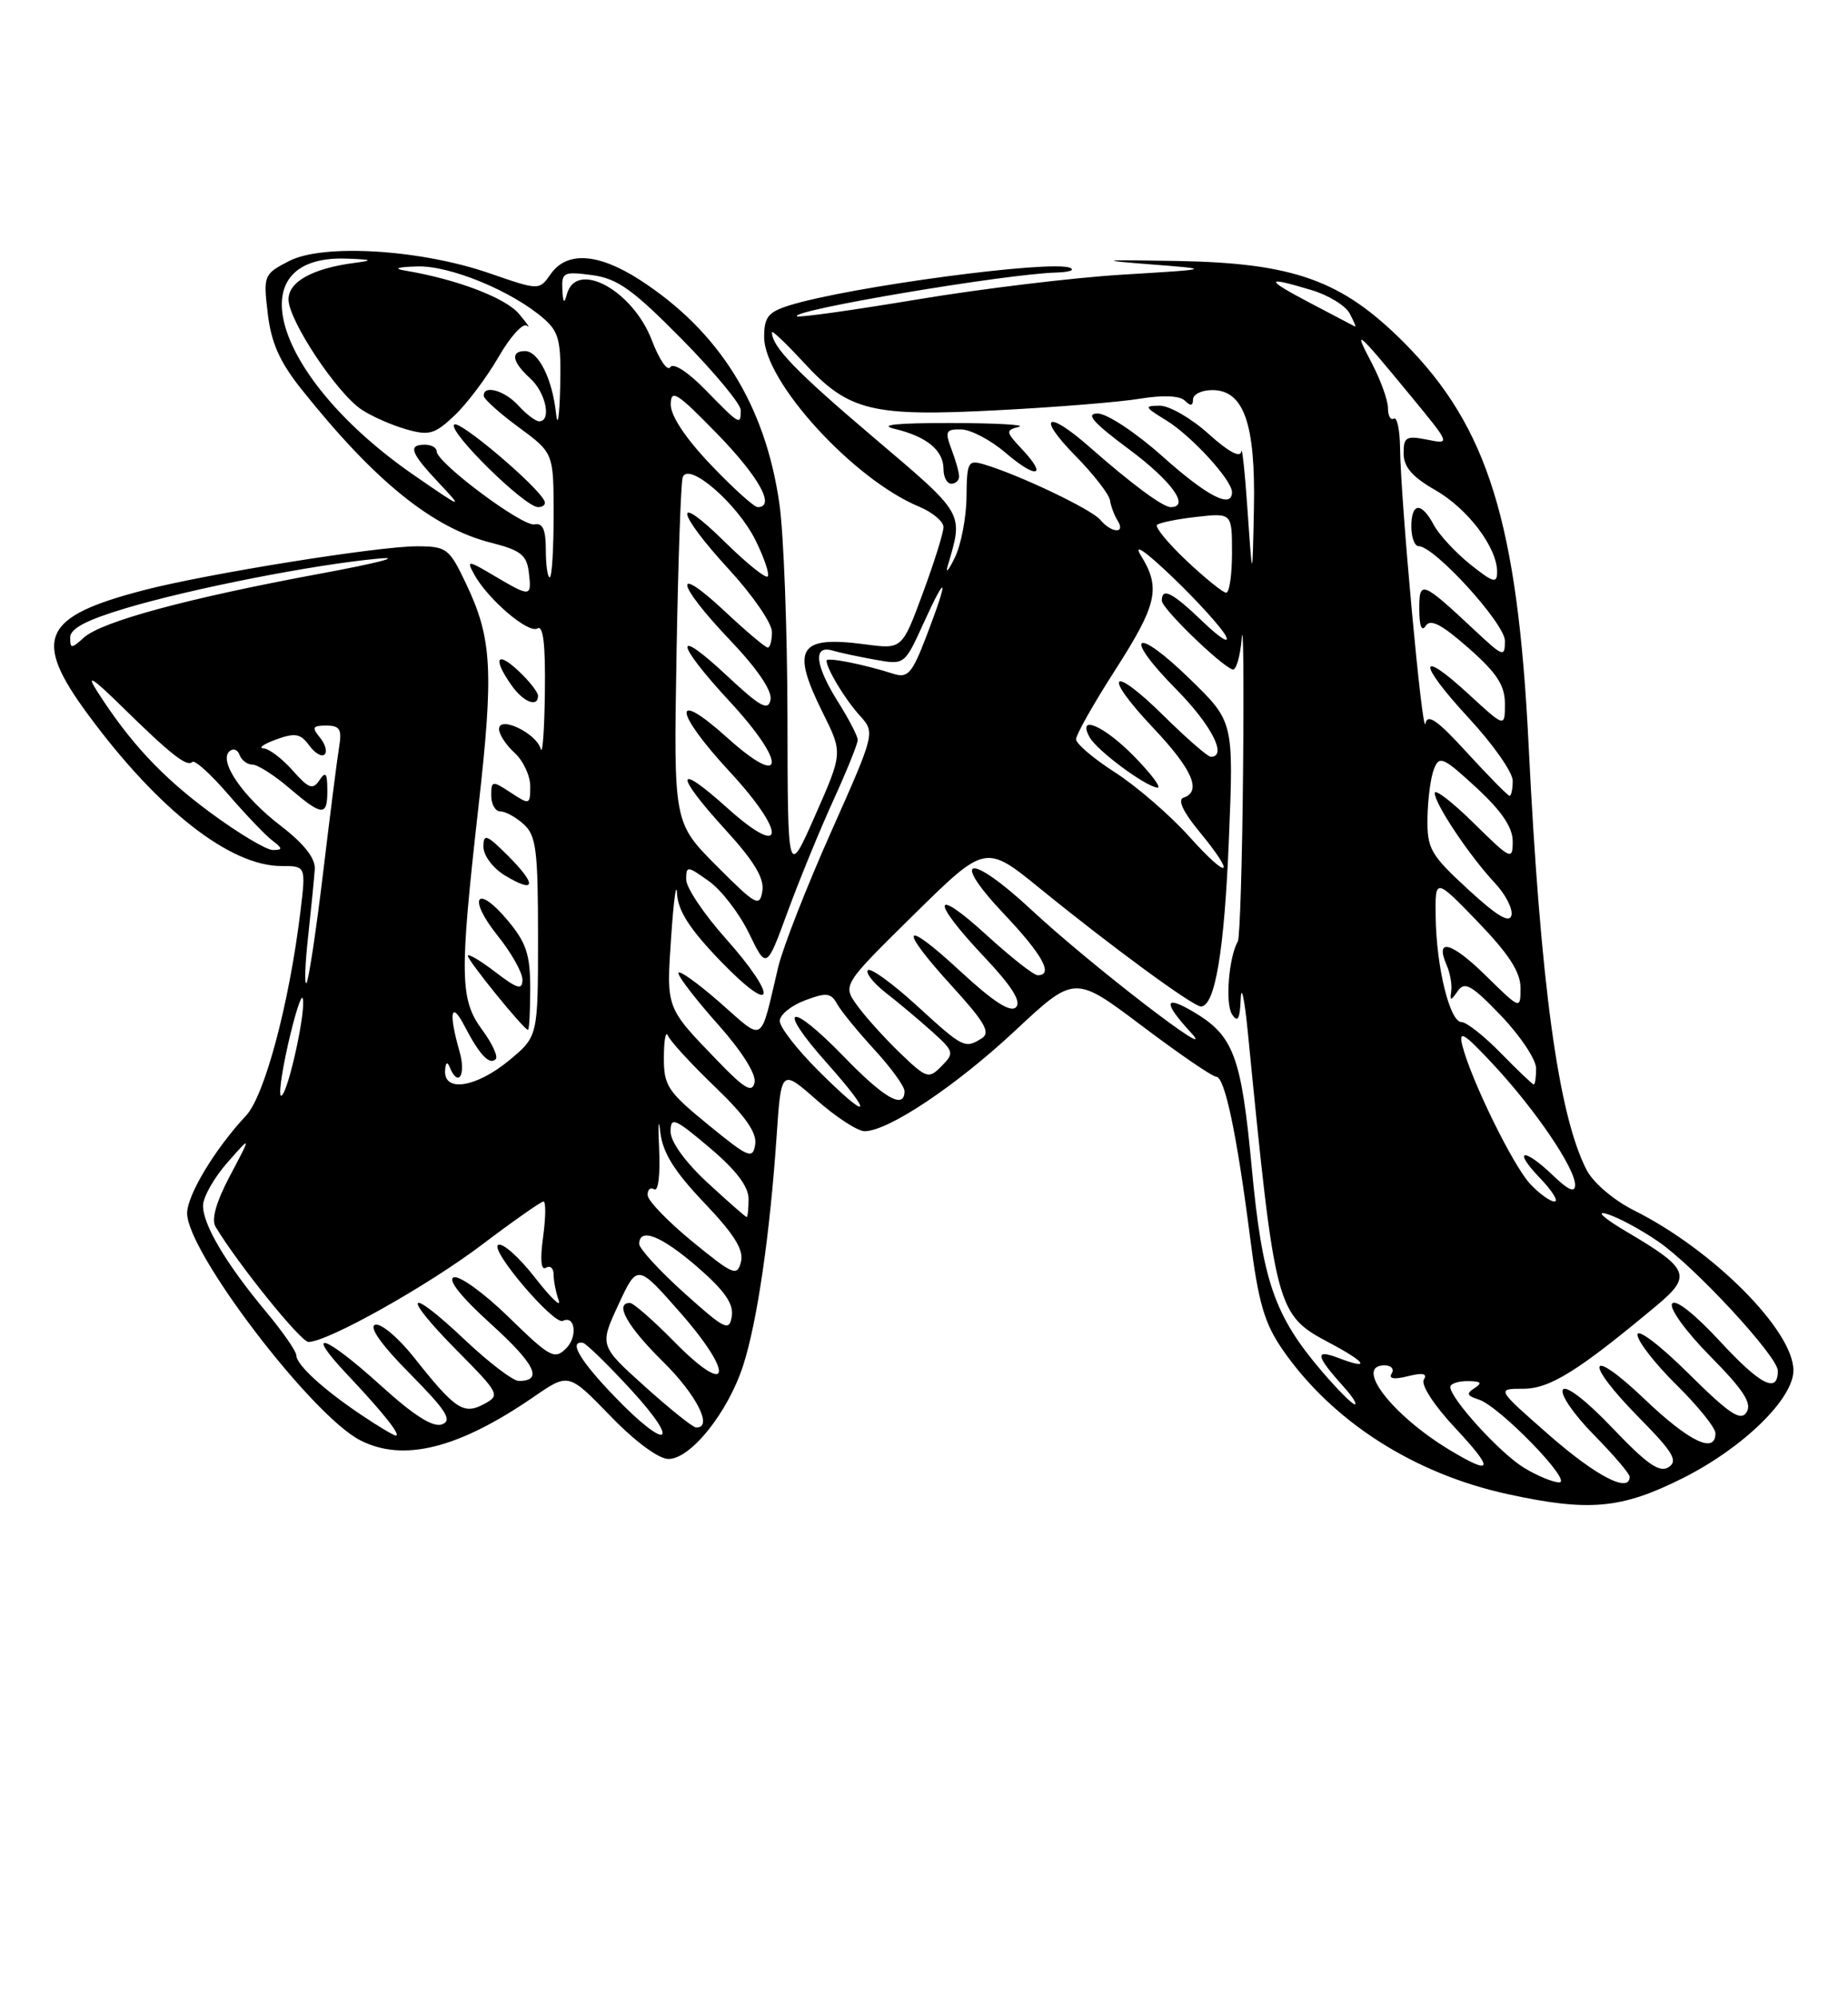 <?xml version="1.0" encoding="UTF-8" standalone="no"?>
<!DOCTYPE svg PUBLIC "-//W3C//DTD SVG 1.1//EN" "http://www.w3.org/Graphics/SVG/1.1/DTD/svg11.dtd" >
<svg xmlns="http://www.w3.org/2000/svg" xmlns:xlink="http://www.w3.org/1999/xlink" version="1.1" viewBox="0 0 237 256">
 <g >
 <path fill="currentColor"
d=" M 215.77 189.48 C 223.51 185.61 230.00 179.30 230.00 175.65 C 230.00 170.54 219.69 160.19 209.54 155.13 C 206.95 153.83 204.33 151.60 203.48 149.96 C 199.85 142.94 197.55 126.12 196.04 95.50 C 194.63 66.99 190.83 54.72 180.06 43.91 C 172.10 35.93 165.96 33.72 151.00 33.45 C 141.08 33.28 140.60 33.34 147.50 33.88 C 155.50 34.50 155.50 34.50 144.00 35.20 C 137.68 35.58 125.77 37.02 117.53 38.40 C 109.30 39.77 102.40 40.74 102.20 40.54 C 101.42 39.75 128.98 35.11 135.50 34.93 C 137.15 34.88 137.92 34.61 137.20 34.32 C 134.68 33.31 108.86 36.77 101.25 39.14 C 98.52 39.99 98.00 40.64 98.00 43.19 C 98.00 48.92 109.46 61.46 117.87 64.94 C 119.59 65.66 121.00 66.84 121.00 67.56 C 121.00 68.29 119.80 72.11 118.34 76.05 C 115.69 83.22 115.69 83.22 110.97 82.59 C 102.39 81.45 101.39 83.07 105.54 91.40 C 108.08 96.50 108.08 96.50 104.55 104.50 C 101.02 112.50 101.02 112.50 100.99 92.00 C 100.97 80.72 100.51 68.36 99.95 64.53 C 98.13 51.88 92.24 42.45 82.05 35.87 C 76.73 32.44 72.70 32.17 70.63 35.12 C 69.15 37.23 69.15 37.23 62.82 35.04 C 53.96 31.97 41.44 31.20 37.07 33.46 C 33.82 35.14 33.76 35.30 34.34 40.20 C 34.78 43.93 35.88 46.40 38.63 49.85 C 48.04 61.66 55.46 67.67 63.00 69.57 C 66.77 70.52 67.55 71.14 67.82 73.35 C 68.20 76.55 68.07 76.57 63.43 73.83 C 59.99 71.79 59.81 71.78 60.79 73.58 C 62.51 76.76 67.76 81.26 68.92 80.55 C 69.67 80.09 69.96 82.61 69.88 88.69 C 69.82 93.54 69.58 96.83 69.35 96.00 C 68.80 93.98 64.00 91.68 64.00 93.44 C 64.00 94.13 64.90 95.50 66.00 96.50 C 67.10 97.50 68.00 99.42 68.00 100.77 C 68.00 103.16 67.93 103.19 65.50 101.59 C 63.12 100.03 63.00 100.05 63.00 101.98 C 63.00 103.09 63.53 104.00 64.17 104.00 C 64.82 104.00 66.17 104.74 67.17 105.65 C 68.76 107.09 69.00 108.98 69.00 120.08 C 69.00 132.85 69.00 132.85 65.27 135.93 C 61.09 139.37 56.95 140.04 57.08 137.25 C 57.13 136.20 57.36 136.00 57.66 136.75 C 58.75 139.46 59.81 137.81 58.93 134.76 C 57.51 129.80 57.83 128.15 59.57 131.50 C 61.48 135.18 62.77 136.56 63.57 135.76 C 63.90 135.43 63.13 133.74 61.84 132.00 C 58.97 128.12 58.92 125.05 61.35 103.50 C 63.34 85.92 63.11 81.81 59.75 74.77 C 57.62 70.29 57.28 70.03 53.50 70.02 C 48.61 70.00 26.69 73.51 18.54 75.62 C 5.35 79.03 4.09 81.84 11.33 91.64 C 20.32 103.81 29.51 111.00 36.08 111.00 C 39.23 111.00 39.23 111.00 38.54 116.75 C 37.11 128.58 33.95 140.43 31.55 143.00 C 27.58 147.24 24.00 153.17 24.00 155.51 C 24.00 160.47 39.93 181.36 46.17 184.59 C 51.70 187.45 58.80 185.68 68.46 179.03 C 72.92 175.96 72.92 175.96 78.27 181.48 C 81.44 184.76 84.47 187.00 85.73 187.00 C 88.59 187.00 93.37 181.01 95.31 175.01 C 97.11 169.43 98.73 158.32 99.59 145.74 C 100.18 136.99 100.18 136.99 104.73 140.99 C 107.23 143.20 110.01 145.00 110.89 144.99 C 113.94 144.97 122.61 139.18 130.20 132.09 C 137.81 124.98 137.81 124.98 146.45 131.49 C 151.20 135.07 155.48 138.00 155.97 138.00 C 157.07 138.00 158.62 145.34 160.33 158.68 C 161.39 167.00 162.16 169.62 164.51 173.02 C 170.87 182.19 181.32 188.89 193.37 191.51 C 203.80 193.78 207.93 193.40 215.77 189.48 Z  M 68.00 126.71 C 68.00 122.34 67.50 120.83 65.10 117.96 C 61.10 113.19 59.91 115.05 63.83 119.94 C 65.57 122.11 67.00 124.64 67.00 125.56 C 67.00 126.94 66.38 126.77 63.50 124.57 C 61.58 123.10 60.00 122.17 60.00 122.51 C 60.00 123.14 67.20 132.00 67.71 132.00 C 67.87 132.00 68.00 129.62 68.00 126.71 Z  M 65.20 109.74 C 62.40 106.94 62.00 106.79 62.00 108.54 C 62.00 109.65 63.22 111.28 64.74 112.20 C 68.69 114.59 68.90 113.44 65.20 109.74 Z  M 69.00 89.17 C 69.00 88.72 67.88 87.29 66.50 86.00 C 63.70 83.37 63.17 84.37 65.56 87.78 C 67.10 89.99 69.00 90.75 69.00 89.17 Z  M 195.42 188.11 C 192.37 186.25 186.00 179.26 186.00 177.77 C 186.00 177.35 187.01 177.01 188.25 177.02 C 189.92 177.03 190.15 177.25 189.12 177.91 C 188.01 178.61 188.12 178.90 189.66 179.39 C 192.29 180.23 201.79 190.00 199.96 190.00 C 199.16 189.99 197.11 189.15 195.42 188.11 Z  M 198.70 183.96 C 191.90 178.00 191.90 178.00 195.35 178.00 C 198.77 178.00 202.40 175.73 212.50 167.30 C 217.02 163.52 216.64 162.60 208.55 157.84 C 205.77 156.20 204.62 155.18 206.00 155.57 C 207.38 155.96 210.37 157.55 212.65 159.12 C 217.30 162.30 227.99 173.85 228.00 175.69 C 228.01 178.66 225.79 177.54 220.66 172.00 C 217.32 168.39 214.84 166.44 214.44 167.10 C 214.06 167.71 216.26 170.73 219.35 173.85 C 223.58 178.13 224.71 179.86 224.00 181.00 C 223.24 182.21 221.82 181.27 216.53 176.03 C 212.90 172.43 210.00 170.23 210.00 171.07 C 210.00 171.90 212.25 174.79 215.00 177.50 C 217.75 180.21 220.00 183.00 220.00 183.71 C 220.00 186.41 216.64 184.79 210.93 179.35 C 203.60 172.36 203.02 174.43 210.25 181.75 C 214.57 186.13 215.23 187.24 214.00 188.05 C 212.84 188.81 211.21 187.67 206.80 183.04 C 203.44 179.51 200.82 177.49 200.43 178.12 C 200.06 178.71 201.84 181.30 204.38 183.88 C 206.92 186.46 209.00 188.89 209.00 189.28 C 209.00 191.44 204.70 189.21 198.70 183.96 Z  M 186.00 185.90 C 178.59 181.46 173.58 175.00 177.56 175.00 C 178.42 175.00 178.83 175.47 178.48 176.04 C 178.05 176.72 178.78 176.84 180.57 176.39 C 182.48 175.91 183.09 176.05 182.60 176.84 C 182.20 177.49 183.92 180.14 186.59 182.99 C 191.65 188.40 191.49 189.19 186.00 185.90 Z  M 46.39 181.39 C 41.47 178.10 38.00 174.92 38.00 173.71 C 38.00 173.20 36.26 170.69 34.13 168.14 C 28.98 161.97 26.00 156.94 26.04 154.50 C 26.06 153.40 27.47 150.93 29.17 149.00 C 32.25 145.50 32.25 145.50 29.52 150.65 C 27.73 154.03 27.08 156.30 27.64 157.23 C 30.46 161.94 38.57 172.00 39.56 172.00 C 42.01 172.00 54.80 164.84 61.82 159.53 C 65.84 156.49 69.39 154.00 69.70 154.00 C 70.02 154.00 69.99 156.05 69.65 158.55 C 69.25 161.45 69.38 162.88 70.01 162.49 C 70.56 162.16 71.00 162.55 71.00 163.36 C 71.00 164.17 71.29 165.66 71.65 166.67 C 72.01 167.68 70.63 166.35 68.59 163.73 C 66.55 161.11 64.43 159.23 63.88 159.57 C 62.82 160.23 71.04 169.86 72.18 169.30 C 73.76 168.53 74.10 171.32 72.62 172.81 C 71.12 174.31 70.55 174.00 65.25 168.83 C 62.09 165.75 58.91 163.45 58.19 163.72 C 57.37 164.02 59.15 166.25 62.95 169.69 C 68.64 174.84 69.70 177.00 66.53 177.00 C 65.79 177.00 62.66 174.61 59.57 171.69 C 52.15 164.68 51.37 165.80 58.59 173.09 C 64.08 178.64 64.18 178.83 62.06 179.97 C 59.44 181.37 58.37 180.65 53.05 173.93 C 51.05 171.42 48.83 169.56 48.11 169.80 C 47.28 170.07 48.92 172.39 52.58 176.08 C 57.24 180.79 58.04 182.05 56.70 182.56 C 55.55 183.00 53.11 181.46 48.85 177.60 C 41.57 171.01 38.83 170.14 44.60 176.25 C 49.13 181.05 51.48 184.00 50.76 184.00 C 50.50 184.00 48.53 182.83 46.39 181.39 Z  M 78.82 179.00 C 74.39 174.41 72.87 171.83 74.75 172.11 C 75.16 172.18 77.93 174.88 80.91 178.11 C 87.47 185.25 85.60 186.05 78.82 179.00 Z  M 82.69 177.70 C 76.88 172.47 76.88 172.47 79.31 167.22 C 81.74 161.98 81.74 161.98 87.29 168.30 C 94.28 176.27 93.63 179.24 86.49 171.99 C 83.79 169.24 81.22 167.00 80.79 167.00 C 78.75 167.00 80.45 170.01 85.00 174.50 C 89.37 178.80 91.51 183.08 89.25 182.96 C 88.84 182.94 85.88 180.57 82.69 177.70 Z  M 169.58 175.83 C 163.42 168.63 161.90 164.24 160.53 149.64 C 159.19 135.33 158.21 132.74 153.04 129.68 C 149.26 127.45 149.15 128.47 152.75 132.37 C 156.64 136.58 139.88 123.69 132.32 116.66 C 124.36 109.24 121.65 109.63 128.78 117.17 C 133.72 122.39 135.15 125.00 133.08 125.00 C 132.57 125.00 129.65 122.70 126.58 119.90 C 119.56 113.48 119.28 115.30 126.17 122.59 C 129.75 126.38 131.02 128.38 130.30 129.10 C 129.58 129.82 127.38 128.39 123.13 124.46 C 115.66 117.54 115.09 118.75 122.18 126.50 C 126.28 131.00 127.06 132.35 125.93 133.07 C 123.74 134.45 123.54 134.35 117.55 128.87 C 114.46 126.05 111.65 124.01 111.31 124.35 C 110.97 124.69 112.00 125.99 113.59 127.24 C 115.19 128.48 117.84 130.71 119.50 132.19 C 122.35 134.75 122.42 134.97 120.76 136.64 C 119.10 138.33 118.85 138.25 115.42 134.96 C 113.44 133.05 110.97 130.32 109.93 128.87 C 108.04 126.25 108.04 126.25 117.21 117.22 C 126.39 108.19 126.39 108.19 133.44 113.93 C 142.55 121.34 153.00 129.00 154.01 129.00 C 155.82 129.00 157.02 121.87 157.60 107.62 C 158.22 92.50 158.22 92.50 152.63 87.06 C 145.53 80.13 143.86 81.27 150.81 88.31 C 155.36 92.91 157.46 97.00 155.28 97.00 C 154.89 97.00 152.20 94.66 149.31 91.81 C 142.45 85.03 141.26 86.28 147.89 93.29 C 152.93 98.62 154.16 101.45 151.78 102.24 C 151.00 102.50 151.72 104.05 153.78 106.55 C 158.63 112.43 157.65 112.94 152.50 107.21 C 150.03 104.46 145.75 100.77 143.00 99.00 C 140.25 97.24 138.00 95.32 138.00 94.75 C 138.00 94.17 140.25 90.19 143.00 85.91 C 148.42 77.46 148.89 75.37 146.32 71.21 C 145.29 69.54 146.85 70.60 150.40 74.00 C 153.56 77.03 156.62 80.40 157.20 81.50 C 157.77 82.60 156.48 81.81 154.33 79.75 C 150.33 75.91 149.00 75.23 149.00 77.00 C 149.00 77.98 156.41 85.18 158.06 85.81 C 158.51 85.99 159.05 84.19 159.25 81.81 C 159.45 79.44 159.53 87.02 159.42 98.66 C 159.32 110.30 159.01 120.20 158.75 120.66 C 157.59 122.67 157.11 128.63 158.00 130.00 C 158.74 131.14 159.01 130.65 159.12 128.00 C 159.20 126.08 159.62 128.10 160.05 132.50 C 163.55 168.03 163.67 168.49 170.51 172.12 C 175.29 174.65 175.85 175.66 171.58 174.03 C 168.56 172.88 168.74 173.77 172.32 177.75 C 173.44 178.99 174.08 180.00 173.75 180.00 C 173.42 180.00 171.55 178.12 169.58 175.83 Z  M 145.50 97.00 C 141.61 93.01 138.05 91.47 139.75 94.51 C 140.70 96.22 147.00 100.88 148.45 100.95 C 148.98 100.98 147.65 99.20 145.50 97.00 Z  M 87.72 165.70 C 84.54 162.84 81.96 160.01 81.97 159.42 C 82.03 157.28 84.84 158.41 89.48 162.43 C 92.92 165.42 94.11 167.12 93.85 168.71 C 93.53 170.70 92.99 170.43 87.72 165.70 Z  M 88.81 159.15 C 85.68 156.59 83.09 153.91 83.06 153.19 C 83.03 152.47 83.41 152.13 83.91 152.44 C 84.42 152.76 84.69 150.50 84.53 147.25 C 84.38 144.09 84.45 143.12 84.68 145.10 C 84.99 147.76 86.47 150.13 90.33 154.18 C 94.18 158.22 95.41 160.21 95.03 161.73 C 94.54 163.64 94.05 163.43 88.81 159.15 Z  M 90.75 151.60 C 87.89 148.96 86.00 146.35 86.00 145.05 C 86.00 143.10 86.50 143.30 91.00 147.10 C 94.38 149.95 96.00 152.07 96.00 153.66 C 96.00 154.95 95.89 156.00 95.75 155.99 C 95.61 155.98 93.36 154.01 90.75 151.60 Z  M 196.24 151.75 C 194.05 149.42 188.65 138.40 187.54 134.00 C 187.03 131.95 187.75 132.40 191.57 136.50 C 196.95 142.29 202.00 149.73 202.00 151.88 C 202.00 152.92 201.15 152.56 199.20 150.69 C 195.36 147.01 193.93 147.28 197.50 151.00 C 199.08 152.65 199.92 154.00 199.36 154.00 C 198.80 154.00 197.40 152.99 196.24 151.75 Z  M 90.81 144.15 C 85.60 139.89 85.12 139.16 85.14 135.50 C 85.15 133.30 85.38 132.06 85.66 132.74 C 85.94 133.43 88.64 136.37 91.68 139.29 C 95.60 143.05 97.09 145.20 96.85 146.70 C 96.53 148.62 96.01 148.40 90.81 144.15 Z  M 104.86 137.14 C 102.19 134.47 100.00 131.65 100.00 130.86 C 100.00 130.08 101.45 128.89 103.21 128.23 C 105.99 127.18 106.56 127.24 107.37 128.70 C 107.89 129.63 110.05 132.26 112.16 134.56 C 114.27 136.85 116.00 139.24 116.00 139.86 C 116.00 142.26 113.41 140.79 108.23 135.44 C 101.19 128.18 99.43 128.84 106.05 136.26 C 112.28 143.26 111.53 143.82 104.86 137.14 Z  M 36.92 133.94 C 37.79 130.11 38.64 127.42 38.82 127.96 C 39.29 129.38 37.01 139.87 36.11 140.43 C 35.69 140.69 36.06 137.77 36.92 133.94 Z  M 91.95 135.89 C 85.35 129.05 85.45 129.30 86.08 120.00 C 86.40 115.33 86.74 112.87 86.83 114.55 C 86.95 116.77 88.50 119.15 92.50 123.28 C 99.45 130.45 99.86 127.91 93.00 120.21 C 90.25 117.13 88.00 113.76 88.00 112.73 C 88.00 110.95 88.14 110.96 90.91 112.94 C 92.52 114.08 94.83 117.09 96.06 119.63 C 98.30 124.25 98.30 124.25 101.01 116.87 C 102.50 112.82 105.13 106.40 106.86 102.61 C 108.59 98.82 110.00 95.33 110.00 94.84 C 110.00 94.36 108.87 92.18 107.50 90.00 C 104.53 85.29 104.23 82.64 106.75 83.38 C 107.71 83.66 110.19 84.19 112.26 84.56 C 116.01 85.23 116.01 85.22 118.45 79.86 C 121.49 73.17 121.70 74.00 118.85 81.43 C 116.98 86.32 116.44 86.95 114.60 86.37 C 110.81 85.15 106.00 84.20 106.00 84.67 C 106.00 85.71 108.38 89.64 110.25 91.70 C 112.25 93.90 112.25 93.90 106.57 106.66 C 103.44 113.68 100.39 121.47 99.80 123.96 C 97.41 134.02 98.14 133.59 92.25 128.43 C 89.36 125.91 87.00 124.24 87.00 124.72 C 87.00 125.21 89.28 128.16 92.07 131.29 C 95.13 134.72 97.00 137.69 96.77 138.74 C 96.47 140.14 95.49 139.57 91.95 135.89 Z  M 192.50 135.00 C 190.35 132.80 188.07 131.00 187.43 131.00 C 185.93 131.00 184.20 123.93 184.12 117.50 C 184.05 112.50 184.05 112.50 189.53 118.16 C 193.50 122.28 195.00 124.59 195.00 126.62 C 195.00 129.42 195.00 129.42 190.52 125.02 C 186.13 120.71 183.98 120.15 185.53 123.71 C 185.96 124.69 186.23 126.17 186.12 127.00 C 185.94 128.33 186.03 128.33 186.97 127.00 C 187.84 125.75 188.76 126.28 192.51 130.19 C 194.98 132.77 197.00 135.81 197.00 136.94 C 197.00 138.07 196.87 139.00 196.70 139.00 C 196.54 139.00 194.65 137.20 192.50 135.00 Z  M 39.52 120.00 C 39.91 116.42 40.29 112.56 40.37 111.40 C 40.46 110.01 39.00 108.15 36.02 105.86 C 31.17 102.15 28.03 97.60 29.41 96.31 C 29.89 95.86 30.47 96.06 30.72 96.75 C 30.97 97.44 31.71 98.00 32.37 98.00 C 33.03 98.00 35.13 99.33 37.04 100.96 C 41.36 104.65 42.00 104.69 41.98 101.25 C 41.97 99.08 41.76 98.82 40.97 100.00 C 40.12 101.27 39.59 101.08 37.53 98.75 C 36.19 97.24 34.51 95.96 33.80 95.92 C 33.08 95.88 33.81 95.37 35.41 94.78 C 37.85 93.90 38.54 94.02 39.65 95.54 C 40.38 96.54 41.27 97.06 41.63 96.70 C 41.99 96.34 41.72 95.36 41.02 94.52 C 39.96 93.24 40.09 93.00 41.85 93.00 C 43.58 93.00 43.87 93.48 43.49 95.75 C 43.24 97.26 42.31 104.58 41.42 112.00 C 40.53 119.42 39.57 125.72 39.30 126.00 C 39.03 126.28 39.12 123.58 39.52 120.00 Z  M 188.25 113.97 C 183.43 109.53 183.01 108.77 183.07 104.81 C 183.11 102.44 183.48 99.63 183.90 98.57 C 184.58 96.81 185.08 97.03 189.33 100.95 C 192.57 103.94 194.00 106.04 194.00 107.84 C 194.00 110.31 193.77 110.20 189.00 105.50 C 186.25 102.79 184.00 101.06 184.00 101.65 C 184.00 103.03 188.48 109.73 191.69 113.15 C 193.06 114.61 194.03 116.48 193.84 117.31 C 193.60 118.38 191.99 117.42 188.25 113.97 Z  M 91.89 110.97 C 86.39 105.45 86.39 105.45 86.76 83.97 C 86.96 72.16 87.32 61.91 87.55 61.19 C 88.24 59.08 94.56 64.53 96.90 69.26 C 98.02 71.53 98.72 73.61 98.45 73.89 C 98.18 74.16 95.71 72.17 92.98 69.48 C 86.24 62.84 86.64 65.54 93.50 73.00 C 96.53 76.29 99.00 79.89 99.00 80.99 C 99.00 82.10 98.76 83.00 98.46 83.00 C 98.16 83.00 95.68 80.91 92.96 78.36 C 86.20 72.04 86.67 74.75 93.59 82.01 C 97.11 85.70 99.04 88.54 98.82 89.68 C 98.53 91.17 97.52 90.62 93.23 86.61 C 86.31 80.14 86.53 82.30 93.58 89.91 C 100.95 97.87 100.71 101.25 93.25 94.54 C 86.15 88.15 86.38 91.13 93.58 98.91 C 100.95 106.87 100.71 110.25 93.25 103.54 C 86.56 97.52 86.46 99.16 93.07 106.39 C 96.73 110.40 98.04 112.58 97.77 114.22 C 97.43 116.31 96.94 116.04 91.89 110.97 Z  M 26.96 104.14 C 20.74 99.55 16.62 95.13 12.40 88.51 C 11.02 86.34 11.89 86.89 15.58 90.51 C 21.91 96.72 23.98 98.35 24.67 97.66 C 24.97 97.37 27.04 99.23 29.26 101.81 C 31.49 104.39 34.03 107.05 34.91 107.72 C 36.27 108.76 36.28 108.94 35.00 108.95 C 34.17 108.96 30.56 106.80 26.96 104.14 Z  M 188.17 96.50 C 184.33 92.30 183.07 91.41 182.81 92.75 C 182.43 94.66 179.62 64.10 179.55 57.35 C 179.52 55.06 179.16 53.40 178.75 53.65 C 178.34 53.91 178.00 53.30 178.00 52.29 C 178.00 51.29 177.05 48.68 175.90 46.49 C 173.46 41.87 173.95 42.28 180.91 50.73 C 186.04 56.96 186.04 56.96 183.02 56.35 C 180.34 55.82 180.00 56.02 180.01 58.12 C 180.01 59.85 181.12 61.13 184.06 62.81 C 188.23 65.19 191.99 70.15 192.00 73.29 C 192.00 74.83 191.51 74.70 188.56 72.34 C 186.67 70.83 184.57 68.56 183.89 67.30 C 182.28 64.29 181.00 64.38 181.00 67.50 C 181.00 68.88 181.42 70.00 181.93 70.00 C 183.95 70.00 193.00 79.92 193.00 82.14 C 193.00 84.27 192.78 84.20 189.25 80.90 C 182.32 74.42 182.00 74.29 182.02 78.13 C 182.02 80.24 182.33 81.02 182.84 80.22 C 183.44 79.28 184.88 80.02 188.33 83.06 C 191.97 86.26 193.00 87.84 193.00 90.21 C 193.00 93.25 193.00 93.25 188.42 89.04 C 181.80 82.93 181.76 84.90 188.36 92.03 C 191.46 95.37 194.00 98.99 194.00 100.06 C 194.00 101.13 193.82 102.00 193.60 102.00 C 193.38 102.00 190.94 99.52 188.17 96.50 Z  M 9.00 81.70 C 9.00 80.56 11.11 79.46 16.12 77.96 C 24.62 75.43 40.18 72.37 48.50 71.60 C 51.80 71.29 48.42 72.17 41.00 73.54 C 24.09 76.67 13.04 79.66 10.76 81.72 C 9.15 83.17 9.00 83.17 9.00 81.70 Z  M 152.18 71.88 C 149.81 69.64 148.10 67.57 148.38 67.28 C 148.67 67.00 150.95 66.53 153.45 66.25 C 158.00 65.74 158.00 65.74 158.00 70.87 C 158.00 73.69 157.66 75.99 157.25 75.97 C 156.84 75.96 154.56 74.12 152.18 71.88 Z  M 70.00 70.46 C 70.00 67.88 69.60 66.99 68.54 67.21 C 67.00 67.52 56.00 59.31 56.00 57.85 C 56.00 57.38 55.33 57.00 54.50 57.00 C 52.28 57.00 52.64 58.03 56.25 61.86 C 59.46 65.28 59.41 65.26 53.14 60.94 C 35.11 48.51 30.15 32.62 44.47 33.15 C 47.76 33.27 47.95 33.37 45.50 33.69 C 40.08 34.40 37.00 36.10 37.00 38.38 C 37.00 41.06 43.24 50.46 46.40 52.52 C 47.69 53.37 50.25 54.50 52.08 55.02 C 55.03 55.87 55.75 55.66 58.31 53.24 C 59.90 51.73 62.43 48.36 63.94 45.75 C 65.44 43.14 67.08 41.34 67.57 41.75 C 68.07 42.16 67.62 41.48 66.56 40.23 C 64.83 38.17 58.56 35.79 52.00 34.69 C 50.38 34.42 50.91 34.23 53.50 34.15 C 57.70 34.01 65.71 37.32 69.75 40.85 C 71.71 42.57 71.98 43.70 71.84 49.66 C 71.75 53.42 71.51 54.92 71.31 53.00 C 70.84 48.58 69.06 45.00 67.33 45.00 C 65.42 45.00 65.69 46.41 68.00 48.50 C 69.99 50.30 70.77 54.00 69.15 54.00 C 68.69 54.00 67.50 53.10 66.50 52.00 C 64.73 50.04 61.96 49.27 62.04 50.75 C 62.06 51.16 64.09 52.98 66.54 54.78 C 71.00 58.06 71.00 58.06 71.00 66.03 C 71.00 70.41 70.78 74.00 70.50 74.00 C 70.22 74.00 70.00 72.41 70.00 70.46 Z  M 69.83 64.23 C 69.01 62.34 58.89 53.77 58.25 54.42 C 57.40 55.27 67.30 65.00 69.01 65.00 C 69.65 65.00 70.02 64.65 69.83 64.23 Z  M 121.55 72.50 C 123.56 65.65 123.79 66.04 112.00 56.04 C 102.11 47.65 99.00 44.44 99.00 42.59 C 99.00 42.29 100.84 44.04 103.08 46.47 C 108.83 52.70 111.76 53.43 127.95 52.58 C 135.40 52.20 143.62 51.53 146.21 51.10 C 149.18 50.62 151.31 50.71 151.96 51.36 C 152.68 52.08 153.00 52.03 153.00 51.20 C 153.00 50.54 154.11 50.00 155.47 50.00 C 159.52 50.00 161.03 54.31 160.81 65.20 C 160.62 74.50 160.62 74.50 160.00 65.50 C 159.66 60.55 159.29 57.11 159.19 57.87 C 159.07 58.73 157.54 57.91 155.00 55.62 C 152.80 53.63 149.98 52.00 148.75 52.00 C 146.70 52.01 146.77 52.17 149.54 53.86 C 152.77 55.83 158.00 61.53 158.00 63.08 C 158.00 65.26 154.84 63.63 149.09 58.50 C 145.67 55.45 141.97 53.00 140.77 53.00 C 139.16 53.00 140.17 54.15 144.81 57.60 C 150.27 61.66 152.68 65.00 150.13 65.00 C 149.13 65.00 145.07 61.99 139.75 57.31 C 134.27 52.48 132.86 53.26 137.86 58.36 C 140.21 60.75 142.23 63.34 142.35 64.11 C 142.46 64.87 142.91 66.06 143.34 66.75 C 144.40 68.44 142.53 68.34 141.11 66.63 C 140.00 65.29 130.75 60.88 126.25 59.54 C 124.14 58.91 124.00 59.16 123.95 63.68 C 123.93 66.33 123.25 69.85 122.44 71.50 C 121.63 73.15 121.23 73.60 121.55 72.50 Z  M 123.00 61.07 C 123.00 60.55 122.56 58.98 122.02 57.57 C 121.16 55.28 121.30 55.00 123.27 55.04 C 124.50 55.06 127.05 56.40 128.94 58.02 C 132.92 61.43 134.41 61.13 131.08 57.59 C 128.97 55.34 128.94 55.15 130.66 54.71 C 131.67 54.45 127.78 54.23 122.00 54.22 C 114.97 54.21 112.57 54.46 114.74 54.97 C 118.85 55.95 121.00 57.72 121.00 60.12 C 121.00 61.16 121.45 62.00 122.00 62.00 C 122.55 62.00 123.00 61.58 123.00 61.07 Z  M 91.17 59.58 C 87.93 56.19 86.01 53.30 86.02 51.83 C 86.04 49.81 86.82 50.31 92.02 55.65 C 97.37 61.16 99.49 65.00 97.17 65.00 C 96.71 65.00 94.01 62.56 91.17 59.58 Z  M 90.51 50.01 C 88.23 47.67 86.34 46.45 85.96 47.06 C 85.61 47.64 84.54 46.10 83.61 43.64 C 81.14 37.17 73.87 33.25 72.69 37.75 C 72.36 39.00 72.20 38.81 72.12 37.12 C 72.01 34.91 72.29 34.78 75.93 35.26 C 79.19 35.70 81.14 37.09 87.43 43.46 C 91.59 47.68 95.00 51.78 95.00 52.57 C 95.00 54.56 94.89 54.49 90.51 50.01 Z  M 168.07 38.86 C 162.15 35.74 162.18 35.37 168.19 37.18 C 170.35 37.82 172.56 39.17 173.09 40.18 C 173.63 41.18 173.94 41.94 173.79 41.86 C 173.63 41.78 171.06 40.43 168.07 38.86 Z "/>
</g>
</svg>